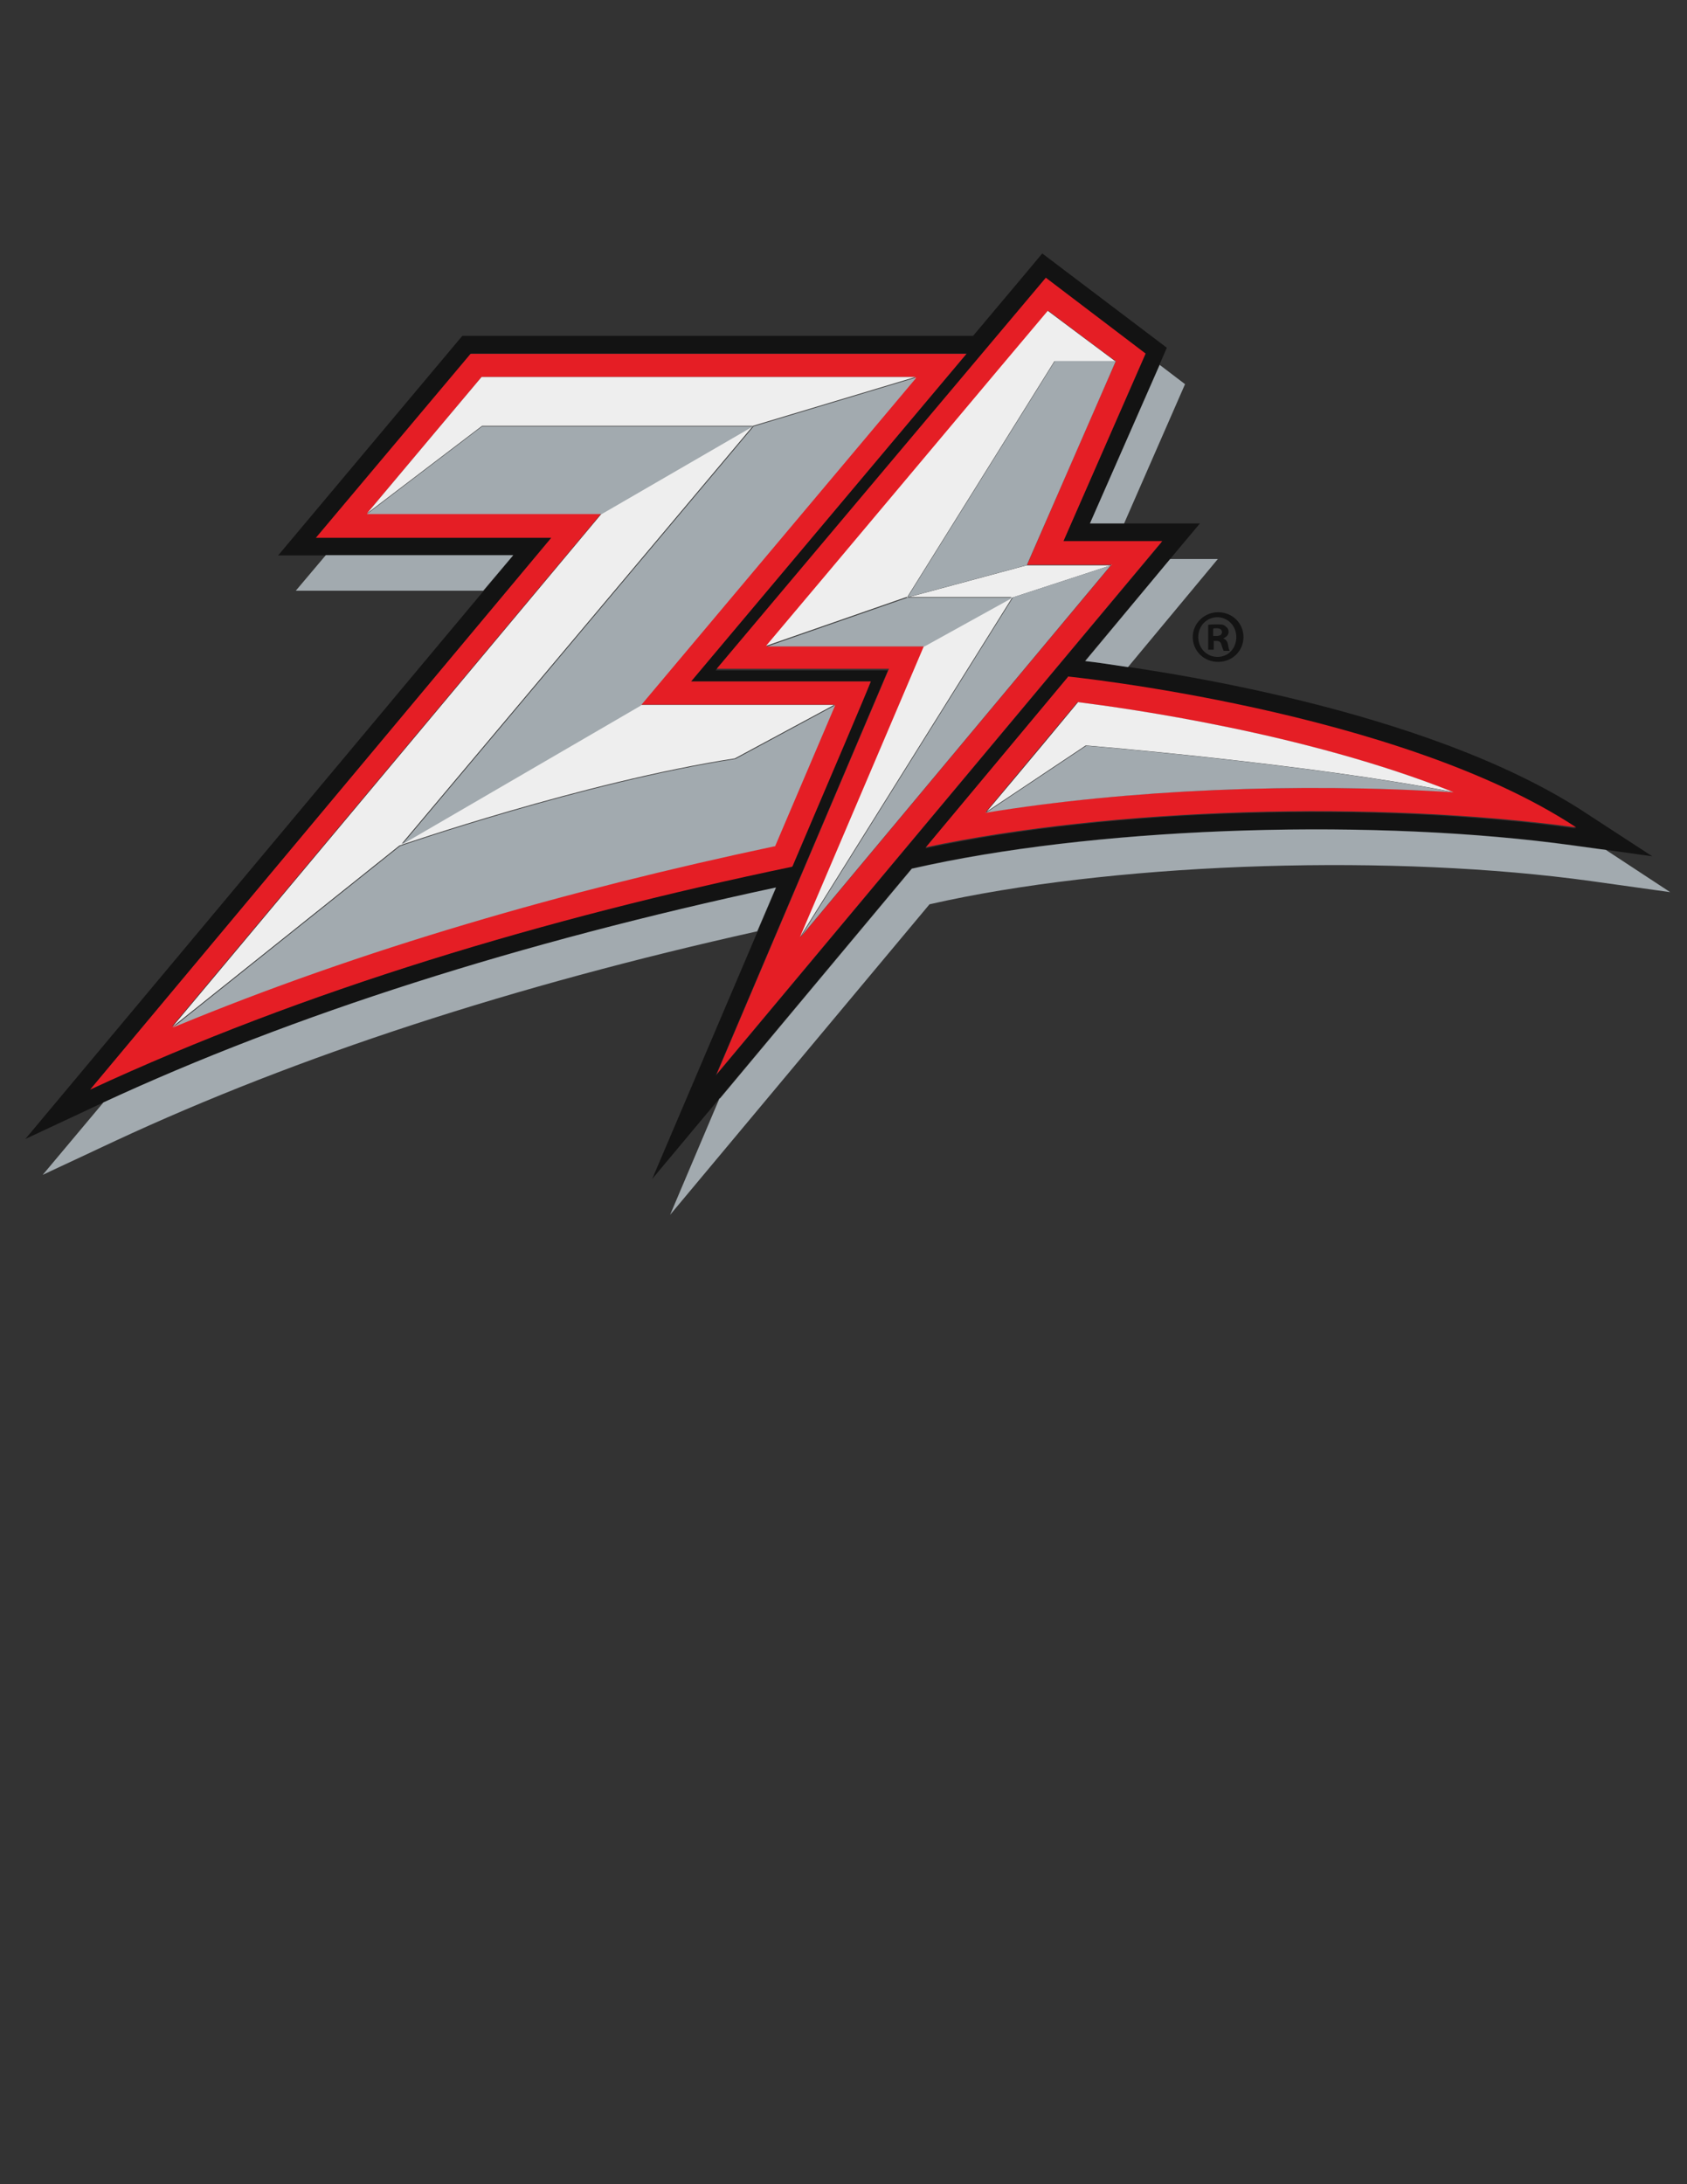 <?xml version="1.0" encoding="utf-8"?>
<!-- Generator: Adobe Illustrator 21.1.0, SVG Export Plug-In . SVG Version: 6.00 Build 0)  -->
<svg version="1.1" id="Layer_1" xmlns="http://www.w3.org/2000/svg" xmlns:xlink="http://www.w3.org/1999/xlink" x="0px" y="0px"
	 viewBox="0 0 612 792" enable-background="new 0 0 612 792" xml:space="preserve">
<rect x="0" y="0" width="612" height="792" fill="#333333" stroke="none"/>
<g>
	<path fill="#131313" d="M575.3,294.8c-58.1-38.2-156.9-52.1-181.8-55.1l41.8-49.9h-39.8c6-13.7,27.8-63.7,27.8-63.7l-45.2-34.2
		l-4,4.8l-21.1,25.1h-2.6H167.7l-66.8,79.6h85.3C170.3,220.4,9.2,413,9.2,413l26.3-12.3c69.4-32.2,152.2-58.7,246.1-78.8
		c-21.1,49.5-45,105.6-45,105.6l94.1-112.6l6.4-1.4c66.2-13.9,162.3-16.9,233.7-7l28.6,4L575.3,294.8z M335.8,307.4l51.5-61.7
		c0,0,119.6,12.1,184.4,54.7c-72.8-10.1-168.7-7.2-235.9,7.2V307.4z M259.8,242.9l119.4-141.8l36.2,27.5l-29.8,68h35.8L259.6,390.1
		l62.5-147h-62.5L259.8,242.9z M350.6,128.3l-99.9,118.8l0,0h65.2c-2,4.6-14.5,34-28.4,67c-89.5,18.7-176.8,44.8-254.6,80.8
		l167.3-200.1h-85.3l56.1-66.6c59.9,0,119.9,0,179.8,0L350.6,128.3z M440.3,230.6h1c1.2,0,2-0.4,2-1.4c0-0.8-0.6-1.4-2-1.4
		c-0.6,0-1,0-1.2,0.2v2.6H440.3z M440.3,235.6h-2v-9c0.8-0.2,2-0.2,3.4-0.2c1.8,0,2.4,0.2,3,0.8c0.6,0.4,1,1,1,2
		c0,1-0.8,1.8-1.8,2.2v0.2c0.8,0.2,1.4,1,1.6,2.2c0.2,1.4,0.4,1.8,0.6,2.2h-2.2c-0.2-0.4-0.4-1-0.8-2.2c-0.2-1-0.8-1.4-1.8-1.4h-1
		v3.6V235.6z M441.7,223.8c-4,0-7,3.2-7,7.2c0,4,3,7.2,7,7.2c4,0,6.8-3.2,6.8-7.2c0-4-3-7.2-7-7.2l0,0H441.7z M441.9,222
		c5.2,0,9.2,4,9.2,9c0,5-4,9-9.2,9s-9.2-4-9.2-9C432.7,226,436.9,222,441.9,222L441.9,222z"/>
</g>
<path fill="#E51E25" d="M387.4,245.5l-51.5,61.7c67.4-14.3,163.1-17.1,235.9-7.2c-64.8-42.6-184.4-54.7-184.4-54.7V245.5z
	 M357.5,294.6l33.4-40c17.3,2.2,82.2,11.1,136.1,32.6C470.9,283.7,408.8,286.3,357.5,294.6z M278.1,234.2l102.2-121.5
	c7.2,5.4,18.1,13.7,24.5,18.3c-4.6,10.1-32.2,73.8-32.2,73.8h30.6c-15.1,18.1-72.8,87.1-112.8,135.1c18.5-43.4,45-105.6,45-105.6
	h-57.1H278.1z M133.1,186.2l41.6-49.5h157.3l-99.9,118.8l0,0h70.6c-2.6,6-10.9,25.7-21.7,50.9c-76,16.1-150.2,37.4-218.6,65.8
	C97.1,330.8,218.3,186,218.3,186h-85.3L133.1,186.2z M421.6,196.2h-35.8l29.8-68l-36.2-27.5L260,242.5h62.5l-62.5,147L421.8,196
	L421.6,196.2z M287.5,314.1c14.1-33,26.7-62.5,28.4-67h-65.2l0,0l99.9-118.8h-18.3H170.7L114.6,195H200L32.7,395.1
	c77.6-36,164.9-62.1,254.6-80.8L287.5,314.1z"/>
<path fill="#EEEEEE" d="M357.5,294.6L357.5,294.6l36.4-24.3c0,0,80.8,6.6,133.3,16.9l-2.6-0.2l2.6,0.2
	c-53.9-21.5-118.8-30.4-136.1-32.6c-3.6,4.4-19.5,23.5-33.4,40H357.5z M335.2,234.2c0,0-26.5,62.3-45,105.6l0,0l77-123.1l35.8-11.7
	l0,0h-30.6l5-11.3l-5,11.3l-43.4,11.7l53.5-85.7h22.1l0,0c-6.2-4.6-17.3-12.9-24.5-18.3c-8.6,10.1-83.9,99.9-102.2,121.5l50.9-17.7
	h38.2l-32,17.7H335.2z M302.8,255.6h-70.6l0,0L145.7,306l127.5-151.6l58.9-17.7H174.7c-3.4,4-29.4,35-41.6,49.5l41.8-31.8h98.3
	l-54.9,31.8l0,0c0,0-121.1,144.8-155.8,186.2l82.4-65.8c0,0,66.8-23.1,121.7-31.6l36.2-19.5V255.6z M332.1,136.9L332.1,136.9
	L332.1,136.9L332.1,136.9z"/>
<path fill="#A2AAAF" d="M527.2,287.3c-56.1-3.6-118.2-1-169.5,7.4l36.4-24.3c0,0,81,6.6,133.3,16.9H527.2z M403.3,204.9l-35.8,11.7
	l-77,123.1l112.8-135.1V204.9z M372.6,204.9l-43.4,11.7l53.5-85.7h22.1l-32.2,73.8V204.9z M278.3,234.4l50.9-17.7h38.2l-32,17.7
	H278.3z M281.3,306.8c-76,16.1-150.2,37.4-218.6,65.8l82.4-65.8c0,0,66.8-23.1,121.7-31.6l36.2-19.5l-21.7,50.9V306.8z M332.3,136.9
	l-58.9,17.7L145.9,306.2l86.5-50.3l99.9-118.8V136.9z M133.1,186.4l41.8-31.8h98.3l-54.9,31.8h-85.3H133.1z M409.2,241.9l32.6-39.2
	h-17.3l-30.8,37C397.3,240.1,402.7,240.9,409.2,241.9z M407.8,189.8l22.1-50.5l-9.2-7l-25.3,57.5h12.1H407.8z M118.2,201.3
	l-10.9,12.9h68l10.9-12.9H118.2z M37.4,399.9l-21.9,26.1l26.3-12.3c66.2-30.8,144.4-56.3,232.9-76l6.8-15.9
	c-92.9,19.9-175.1,46-244.1,78V399.9z M261,398.3l-17.9,42.2l94.1-112.6l6.4-1.4c66.2-13.9,162.3-16.9,233.7-7l28.6,4l-23.3-15.3
	l-11.7-1.6c-71.4-9.9-167.7-7-233.7,7l-6.4,1.4l-69.6,83.3H261z"/>
</svg>
